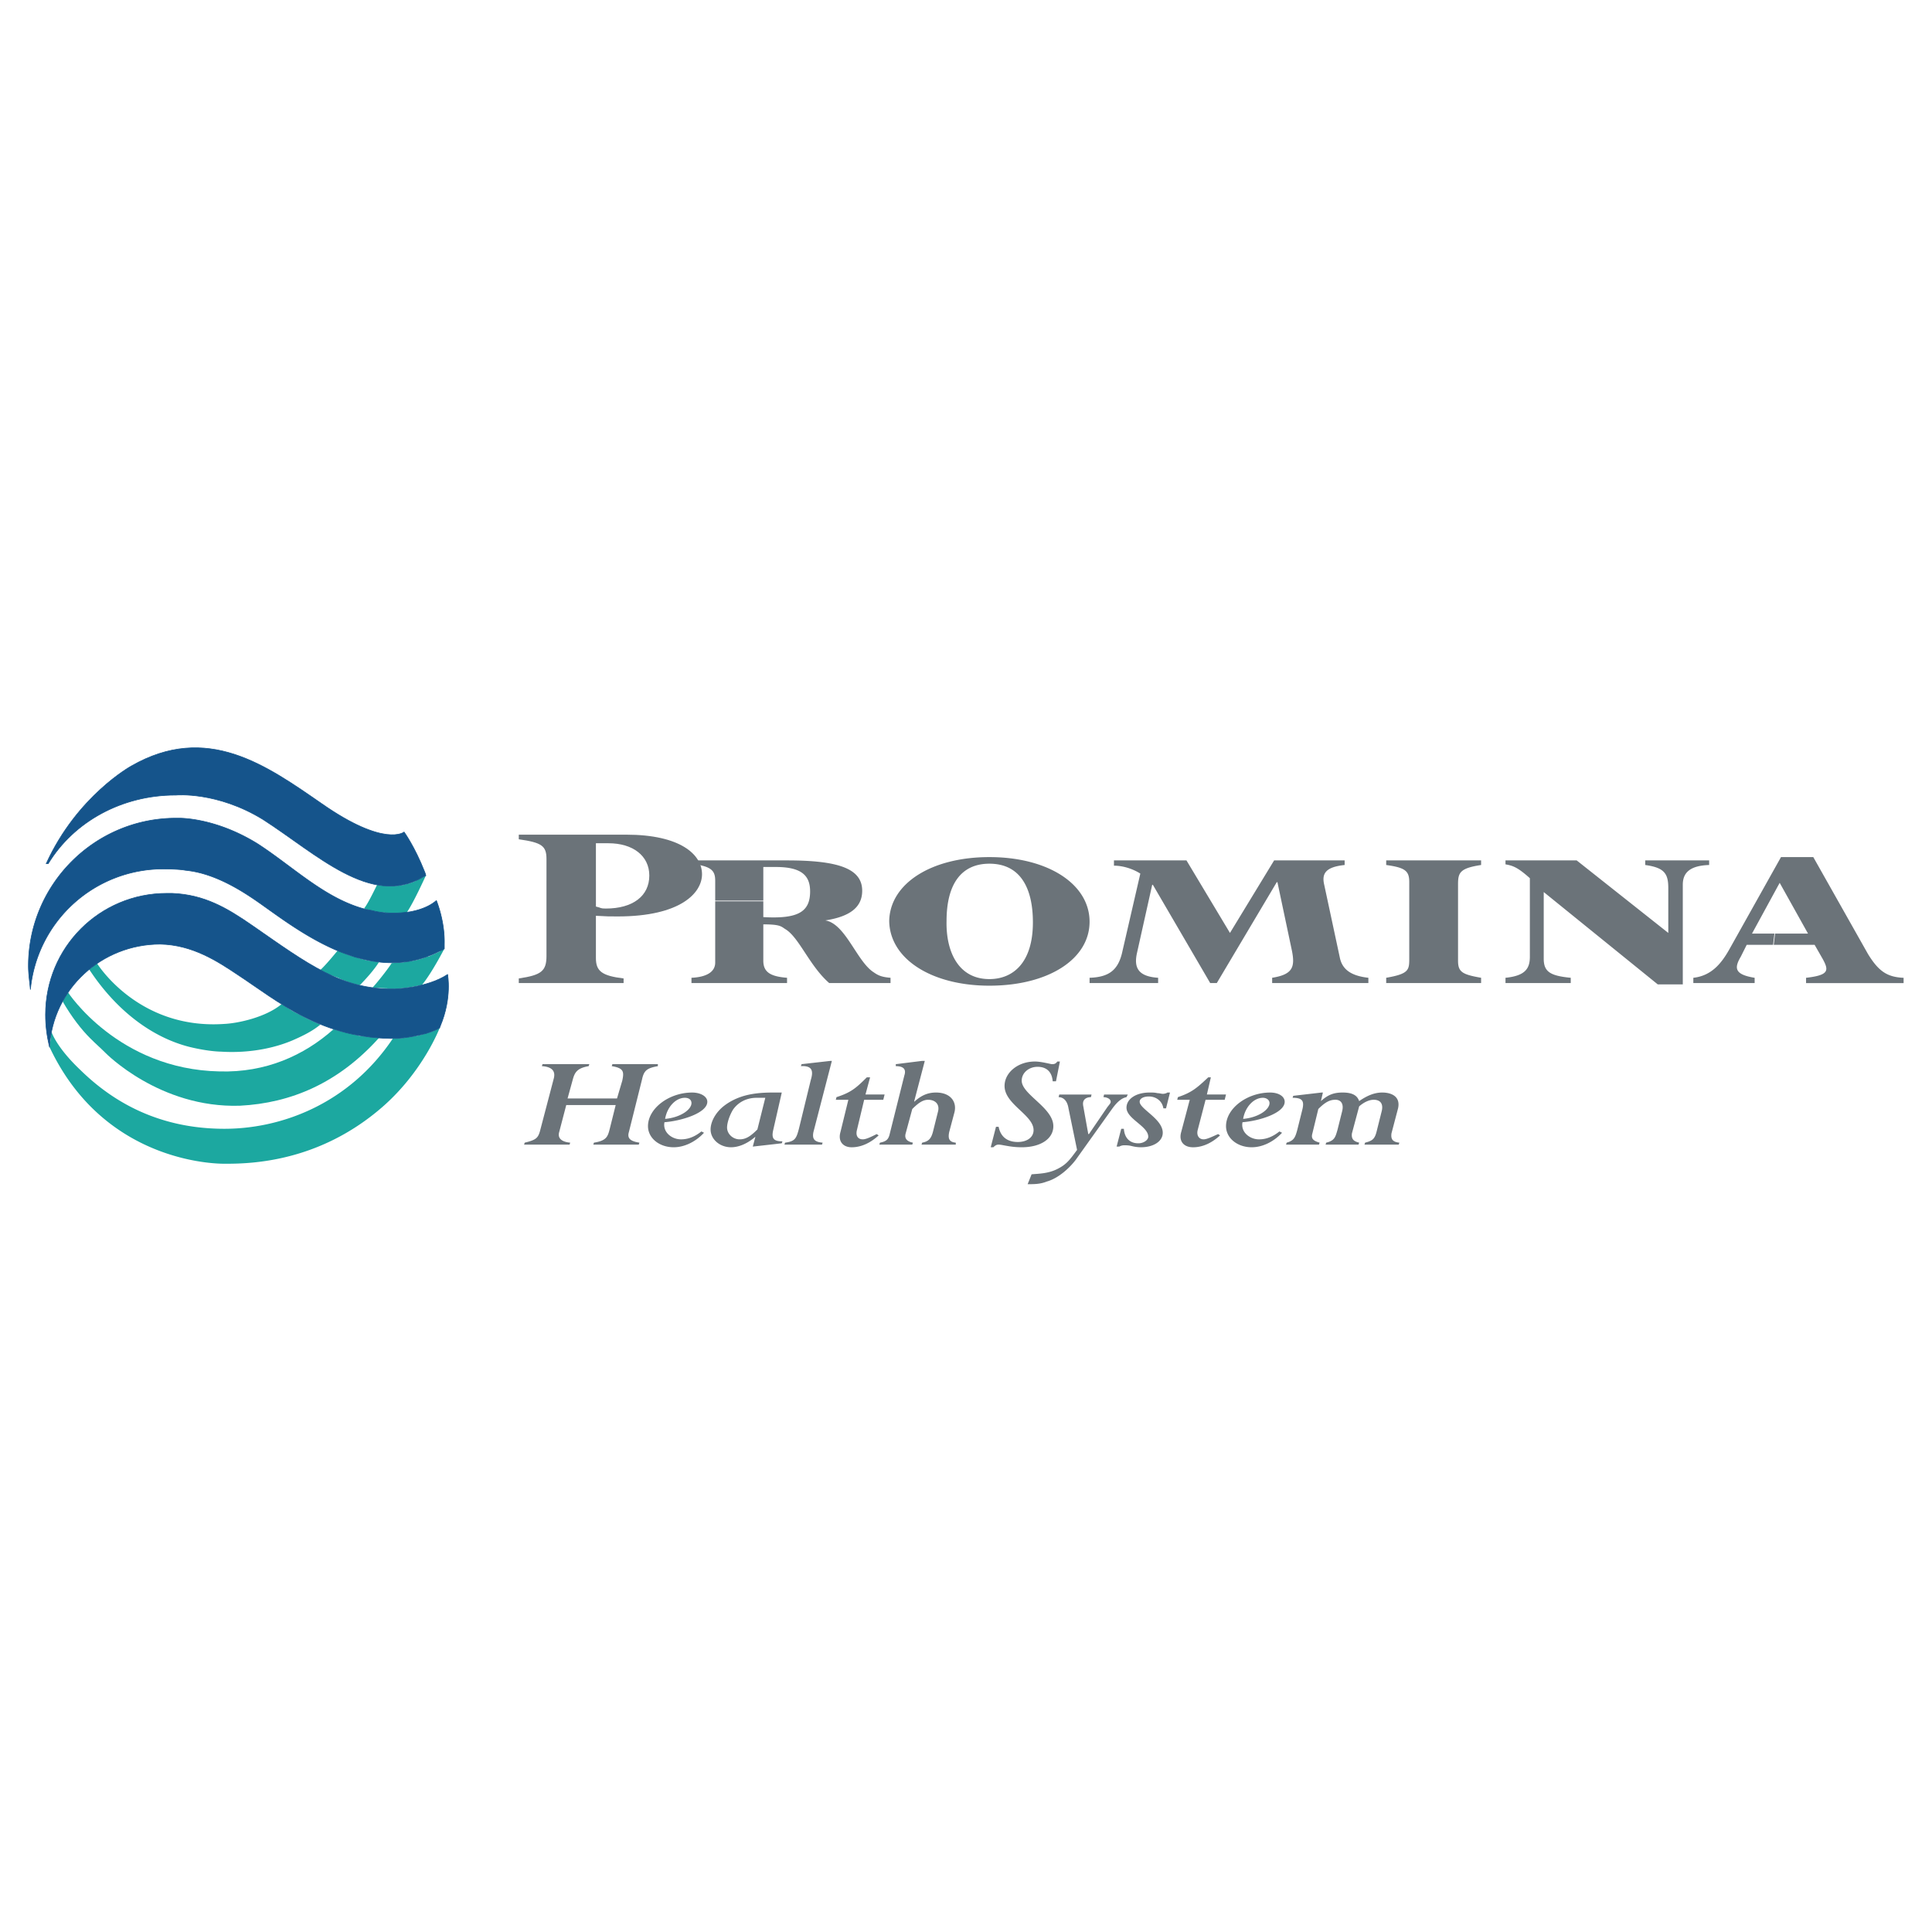 <svg xmlns="http://www.w3.org/2000/svg" width="2500" height="2500" viewBox="0 0 192.756 192.756"><path fill-rule="evenodd" clip-rule="evenodd" fill="#fff" d="M0 0h192.756v192.756H0V0z"/><path d="M54.522 87.881v7.501c0 1.513-.526 1.907-2.762 2.237v.461h10.456v-.461c-2.17-.264-2.762-.725-2.762-2.04v-4.211c1.118.066 1.315.066 2.169.066 6.313 0 8.418-2.369 8.418-4.211 0-1.974-2.17-3.948-7.562-3.948H51.76v.46c2.301.329 2.762.658 2.762 1.974v2.172h4.932v-3.75h1.25c2.433 0 4.077 1.25 4.077 3.224 0 2.04-1.645 3.29-4.34 3.29-.592 0-.395-.066-.986-.198v-2.566h-4.933z" fill-rule="evenodd" clip-rule="evenodd" fill="#6b7379"/><path d="M71.356 89.855v6.184c0 .922-.855 1.447-2.368 1.514v.527h9.536v-.527c-1.71-.131-2.368-.592-2.368-1.71v-3.619c1.644 0 1.775.198 2.17.461 1.381.789 2.433 3.685 4.406 5.396h6.116v-.527c-.789-.066-1.184-.197-1.644-.525-1.71-1.053-2.828-4.87-4.866-5.199 2.564-.395 3.683-1.382 3.683-2.96 0-2.237-2.433-3.027-7.497-3.027h-9.536v.329c1.973.263 2.368.658 2.368 1.71v2.04h4.8V86.5h1.25c2.565 0 3.419.855 3.419 2.434 0 2.04-1.184 2.763-4.669 2.566v-1.645h-4.8zM88.717 91.895c.065 3.816 4.274 6.447 9.996 6.447 5.852 0 9.994-2.631 9.994-6.381 0-3.751-4.143-6.448-9.994-6.448-5.787-.001-9.93 2.631-9.996 6.382h5.721c0-3.75 1.513-5.724 4.275-5.724 3.09 0 4.34 2.434 4.34 5.855 0 4.013-1.973 5.658-4.34 5.658-3.157 0-4.341-2.828-4.275-5.789h-5.721zM133.697 95.645c.262 1.052 1.051 1.71 2.826 1.908v.527h-9.6v-.527c2.039-.328 2.301-1.053 1.973-2.697l-1.447-6.843h-.066L121.4 98.08h-.658l-5.721-9.804h-.066l-1.512 6.777c-.33 1.447.064 2.369 2.104 2.5v.527h-6.84v-.527c1.975-.066 2.895-.789 3.289-2.697l1.775-7.698c-.723-.46-1.709-.79-2.631-.79v-.526h7.234l4.34 7.237 4.406-7.237h7.035v.46c-1.906.198-2.301.855-2.037 1.974l1.579 7.369zM145.469 95.842c0 1.119.393 1.382 2.301 1.71v.527h-9.469v-.527c2.301-.395 2.301-.789 2.301-1.974v-7.567c0-1.118-.395-1.447-2.301-1.71v-.46h9.469v.46c-2.17.329-2.301.79-2.301 1.974v7.567zM177.033 93.145h3.354l-2.828-5.066-2.762 5.066h2.301l-.131 1.119h-2.697l-.592 1.185c-.656 1.119-.656 1.777 1.383 2.105v.527h-6.117v-.527c1.775-.197 2.762-1.381 3.551-2.763l5.195-9.277h3.223l5.459 9.672c1.051 1.71 1.906 2.302 3.551 2.369v.527h-9.732v-.527c2.301-.264 2.301-.723 1.645-1.908l-.791-1.382H176.9l.133-1.12zM167.893 98.211h-2.5L154.018 89v6.646c0 1.316.656 1.71 2.695 1.908v.527h-6.51v-.527c1.973-.197 2.432-.921 2.432-2.105v-7.83c-1.248-1.118-1.709-1.25-2.432-1.382v-.395h7.102l9.141 7.237v-4.474c0-1.447-.395-2.04-2.301-2.303v-.46h6.377v.46c-2.104.066-2.629.921-2.629 1.974v9.935zM56.495 110.252l-.723 2.764c-.131.592.329.92 1.118.986l-.066.197h-4.537l.065-.197c1.118-.264 1.315-.461 1.513-1.119l1.381-5.264c.197-.723-.132-1.184-1.184-1.25l.066-.197h4.669l-.066.197c-1.118.197-1.381.592-1.579 1.316l-.525 1.908h4.932l.526-1.777c.197-.92.131-1.25-1.052-1.447l.066-.197h4.537v.197c-1.052.197-1.381.395-1.578 1.316l-1.315 5.264c-.197.658.197.922 1.052 1.053l-.066.197h-4.537l.065-.197c1.25-.197 1.381-.592 1.579-1.383l.591-2.367h-4.932zM70.239 113.016c-.789.855-1.907 1.447-3.025 1.447-1.446 0-2.564-.922-2.564-2.105 0-1.777 2.104-3.355 4.406-3.355.855 0 1.513.395 1.513.92 0 1.119-2.565 1.908-4.275 2.041-.197.986.724 1.709 1.645 1.709.723 0 1.381-.262 2.039-.789l.261.132zm-1.907-3.489c-.921 0-1.776.922-1.973 2.105 1.513-.131 2.63-.922 2.63-1.578 0-.329-.263-.527-.657-.527zM77.143 112.752c-.197.855.066 1.119.921 1.119l-.066.197-2.893.328.263-.986c-.92.789-1.775 1.053-2.433 1.053-1.118 0-2.039-.791-2.039-1.777 0-.723.46-1.711 1.447-2.434 1.447-1.053 3.09-1.25 4.8-1.25h.855l-.855 3.75zm-.789-3.225h-.855c-1.118 0-1.907.527-2.367 1.184-.395.658-.592 1.383-.592 1.777 0 .658.592 1.184 1.25 1.184.592 0 1.052-.262 1.775-.986l.789-3.159zM81.155 112.949c-.132.658.065.986.92 1.053l-.066.197h-3.748l.066-.197c.986-.131 1.118-.395 1.381-1.383l1.184-4.867c.263-.855.197-1.449-.986-1.383l.066-.197 2.893-.328h.131l-1.841 7.105zM88.125 109.725h-1.907l-.724 3.027c-.131.525.066.92.592.92.329 0 .855-.262 1.381-.525l.198.131c-.79.725-1.71 1.186-2.696 1.186-.855 0-1.381-.592-1.118-1.514l.789-3.225h-1.25l.066-.264c1.446-.459 1.973-.92 3.024-1.973h.329l-.46 1.711h1.907l-.131.526zM90.229 107.291c.197-.592-.066-.922-.855-.922v-.197l2.63-.328h.263l-1.052 4.014v.064c.723-.658 1.381-.92 2.17-.92 1.446 0 2.104.92 1.841 1.973l-.526 1.975c-.132.658 0 .986.658 1.053v.197h-3.42l.066-.197c.658-.131.921-.395 1.118-1.25l.46-1.842c.197-.725-.263-1.186-.986-1.186-.526 0-.987.33-1.579.922l-.658 2.434c-.131.461.066.791.724.922l-.066.197h-3.288l.065-.197c.658-.131.855-.33.986-.922l1.449-5.79zM105.354 107.883h-.328c-.066-.922-.592-1.447-1.512-1.447-.855 0-1.578.592-1.578 1.381 0 1.383 3.156 2.697 3.156 4.541 0 1.25-1.25 2.105-3.156 2.105a8.231 8.231 0 0 1-1.447-.133c-.395-.064-.658-.131-.855-.131s-.328.066-.525.264h-.264l.525-2.041h.264c.197.988.855 1.514 1.908 1.514.92 0 1.578-.461 1.578-1.184 0-1.514-2.895-2.566-2.895-4.408 0-1.316 1.316-2.436 3.025-2.436.328 0 .723.066 1.053.133.328.064.592.131.656.131.264 0 .395-.066.527-.264h.262l-.394 1.975z" fill-rule="evenodd" clip-rule="evenodd" fill="#6b7379"/><path d="M107.328 115.713c-.594.789-1.711 1.842-2.895 2.172-.658.262-1.25.262-1.906.262l.395-.986c.723-.066 1.643-.066 2.564-.527.92-.459 1.248-.92 1.973-1.908l-.855-4.145c-.131-.855-.592-1.119-.986-1.119l.066-.262h3.221l-.064.262c-.33 0-.789.133-.789.658 0 .197.064.395.064.461l.461 2.566h.066l1.842-2.697c.262-.33.328-.395.328-.527 0-.328-.461-.461-.723-.461l.064-.262h2.367l-.131.262c-.328.066-.789.264-1.447 1.186l-3.615 5.065zM116.336 110.58h-.264c-.131-.789-.789-1.184-1.445-1.184-.527 0-.922.197-.922.525 0 .725 2.303 1.711 2.303 3.094 0 .855-.922 1.447-2.17 1.447-.395 0-.725-.066-.986-.133-.264-.064-.527-.064-.658-.064a.996.996 0 0 0-.525.131h-.264l.461-1.777h.262c.066.922.592 1.449 1.447 1.449.525 0 .986-.33.986-.658 0-1.053-2.17-1.777-2.17-2.896 0-.854.92-1.512 2.301-1.512.33 0 .527 0 .789.064.197 0 .395.066.527.066.197 0 .395-.066.461-.131h.262l-.395 1.579zM122.189 109.725h-1.908l-.789 3.027c-.131.525.133.92.592.92.33 0 .855-.262 1.447-.525l.197.131c-.789.725-1.709 1.186-2.695 1.186-.922 0-1.447-.592-1.186-1.514l.855-3.225h-1.248l.064-.264c1.381-.459 1.908-.92 3.025-1.973h.264l-.395 1.711h1.906l-.129.526zM127.91 113.016c-.789.855-1.906 1.447-3.025 1.447-1.447 0-2.564-.922-2.564-2.105 0-1.777 2.104-3.355 4.406-3.355.854 0 1.447.395 1.447.92 0 1.119-2.5 1.908-4.209 2.041-.197.986.723 1.709 1.643 1.709.725 0 1.381-.262 2.039-.789l.263.132zm-1.906-3.489c-.922 0-1.777.922-1.975 2.105 1.514-.131 2.631-.922 2.631-1.578 0-.329-.328-.527-.656-.527zM129.949 110.646c.197-.855-.066-1.119-.986-1.119l.064-.197 2.828-.328h.131l-.197.855c.725-.658 1.316-.855 2.17-.855.922 0 1.447.262 1.645.855.855-.594 1.578-.855 2.303-.855.92 0 1.84.395 1.578 1.578l-.658 2.5c-.066.527.066.855.789.922l-.066.197h-3.418l.064-.197c.789-.197.986-.395 1.184-1.25l.461-1.842c.197-.725-.066-1.186-.789-1.186-.395 0-.92.197-1.447.658l-.723 2.697c-.066.527.131.791.723.922l-.064.197h-3.289l.066-.197c.854-.197.92-.592 1.117-1.25l.461-1.842c.197-.725-.066-1.186-.658-1.186-.525 0-.986.197-1.709.922l-.592 2.434c-.133.461 0 .725.723.922l-.066.197h-3.287l.066-.197c.723-.197.854-.527 1.051-1.25l.525-2.105z" fill-rule="evenodd" clip-rule="evenodd" fill="#6b7379"/><path d="M39.134 98.672s.329 0 .854-.066c.789-.066 1.71-.264 2.104-.328.986-1.186 2.236-3.62 2.236-3.62-.263.132-.395.264-.723.395-.263.131-.592.263-.855.395-.197 0-.328.065-.46.131-.395.131-1.118.329-1.513.329a3.971 3.971 0 0 1-.986.131c-.263.066-.526 0-.723.066-.46.725-1.644 2.172-1.907 2.434.395 0 .986.066 1.446.066.133.067.33.067.527.067zM40.581 91.039c-.329.066-.657.066-.854.066h-.526c-.329 0-.592 0-.855-.066-.197 0-.526 0-.789-.066-.263-.065-.724-.197-.855-.197-.329-.131-.329-.131-.395-.131.329-.329 1.118-1.974 1.315-2.369 0 0 .132.065.395.065.658.066.724.066.855.066h.526s.526-.066.986-.131a1.22 1.22 0 0 1 .46-.132c.132-.066.198-.066.526-.197.197-.132.723-.395 1.118-.592 0-.001-1.249 2.763-1.907 3.684zM35.912 98.277c-.263 0-.854-.197-1.052-.264-.526-.197-.921-.33-1.118-.461a10.778 10.778 0 0 1-1.446-.592c-.132-.066-.132-.066-.329-.197.46-.395 1.381-1.514 1.709-1.908.263.066.132 0 .526.197.329.131.723.329 1.184.395.46.197.789.263 1.315.395.197 0 .855.132 1.118.132-.526.856-1.512 1.909-1.907 2.303zM22.366 102.158c-8.615.592-12.692-6.053-12.692-6.053-.395.328-.592.461-.723.592h-.066c2.762 4.211 6.378 6.844 10.061 7.764 1.907.461 3.091.461 3.091.461 3.091.197 5.721-.461 7.431-1.25 1.644-.725 2.236-1.25 2.499-1.447-.395-.197-.921-.395-1.184-.527-.263-.131-.658-.328-.855-.459-.329-.133-.658-.33-.789-.396a38.19 38.19 0 0 0-1.052-.656c-1.579 1.313-4.34 1.907-5.721 1.971z" fill-rule="evenodd" clip-rule="evenodd" fill="#1ca8a0"/><path d="M37.819 103.541c-.131 0-.657-.066-.789-.066-.46-.066-.789-.066-1.184-.131-.263-.066-.724-.197-1.052-.264-.92-.197-1.052-.264-1.513-.395-2.959 2.631-6.773 4.342-11.376 4.211C11.778 106.699 6.78 99 6.78 99c-.197.264-.197.264-.329.527-.132.197-.197.395-.197.395.92 1.578 1.841 2.764 2.762 3.684.592.592.92.855 1.513 1.447 0 0 5.392 5.527 13.415 5.264 5.063-.262 9.798-2.237 13.875-6.776z" fill-rule="evenodd" clip-rule="evenodd" fill="#1ca8a0"/><path d="M5.136 102.947s.46 1.514 2.894 3.816c2.959 2.896 7.431 5.791 14.139 5.855 5.787.066 12.625-2.434 17.031-9.014h.789c.197-.064.46-.064.724-.131.395-.066.658-.066.921-.131.263-.066.657-.133.854-.264.197 0 .526-.133.724-.197.263-.133.395-.197.657-.33 0 0-1.644 4.344-5.721 7.896-3.025 2.631-8.088 5.725-15.65 5.658 0 0-11.903.395-17.558-11.646 0 0 .066-.525.132-.855a2.459 2.459 0 0 1 .064-.657z" fill-rule="evenodd" clip-rule="evenodd" fill="#1ca8a0"/><path d="M4.808 86.17c2.564-4.211 7.365-6.843 12.691-6.843h.066s4.077-.395 8.68 2.434c5.327 3.421 10.785 8.817 15.98 5.724l.263-.131s-.065-.263-.131-.395c-.986-2.5-2.039-3.947-2.039-3.947s-1.907 1.579-8.22-2.829c-5.524-3.816-11.442-8.093-19.005-3.751 0 0-5.393 2.961-8.483 9.738h.198z" fill-rule="evenodd" clip-rule="evenodd" fill="#15548b" stroke="#15548b" stroke-width=".062" stroke-miterlimit="2.613"/><path d="M3.032 98.736c-.065-.723-.197-1.578-.197-2.367 0-8.093 6.576-14.739 14.73-14.739h.197s3.617-.132 7.957 2.566c3.551 2.303 6.708 5.461 10.719 6.514l.658.131c.263.066.526.131.592.131 1.184.197 2.301.132 3.222 0 1.775-.329 2.433-.987 2.63-1.118 0 0 .855 2.04.789 4.342v.46a1.966 1.966 0 0 1-.526.264c-7.497 3.815-15.125-3.027-18.742-5.396-3.157-2.105-5.261-2.566-6.576-2.698-.658-.131-2.17-.131-2.17-.131A13.308 13.308 0 0 0 3.032 98.736z" fill-rule="evenodd" clip-rule="evenodd" fill="#15548b"/><path d="M3.032 98.736c-.065-.723-.197-1.578-.197-2.367 0-8.093 6.576-14.739 14.73-14.739h.197s3.617-.132 7.957 2.566c3.551 2.303 6.708 5.461 10.719 6.514l.658.131c.263.066.592.131.592.131 1.184.197 2.301.132 3.222 0 1.775-.329 2.433-.987 2.63-1.118 0 0 .855 2.04.789 4.342v.46a1.966 1.966 0 0 1-.526.264c-7.497 3.815-15.125-3.027-18.742-5.396-3.157-2.105-5.261-2.566-6.576-2.698-.658-.131-2.17-.131-2.17-.131A13.308 13.308 0 0 0 3.032 98.736z" fill="none" stroke="#15548b" stroke-width=".062" stroke-miterlimit="2.613"/><path d="M4.939 104.461c.329-5.789 5.195-10.264 11.048-10.264 3.222.066 5.721 1.71 7.694 3.027 4.011 2.631 8.417 6.514 15.979 6.381 0 0 2.762-.197 4.208-1.053 0 0 0-.064.066-.197 1.184-2.828.723-5.131.723-5.131-2.104 1.381-5.326 1.447-5.326 1.447-5.261.064-8.549-2.436-14.139-6.317-2.564-1.776-4.8-3.092-8.022-3.224h-.526c-6.708 0-12.1 5.395-12.1 12.107 0 1.118.132 2.107.395 3.224z" fill-rule="evenodd" clip-rule="evenodd" fill="#15548b" stroke="#15548b" stroke-width=".062" stroke-miterlimit="2.613"/></svg>